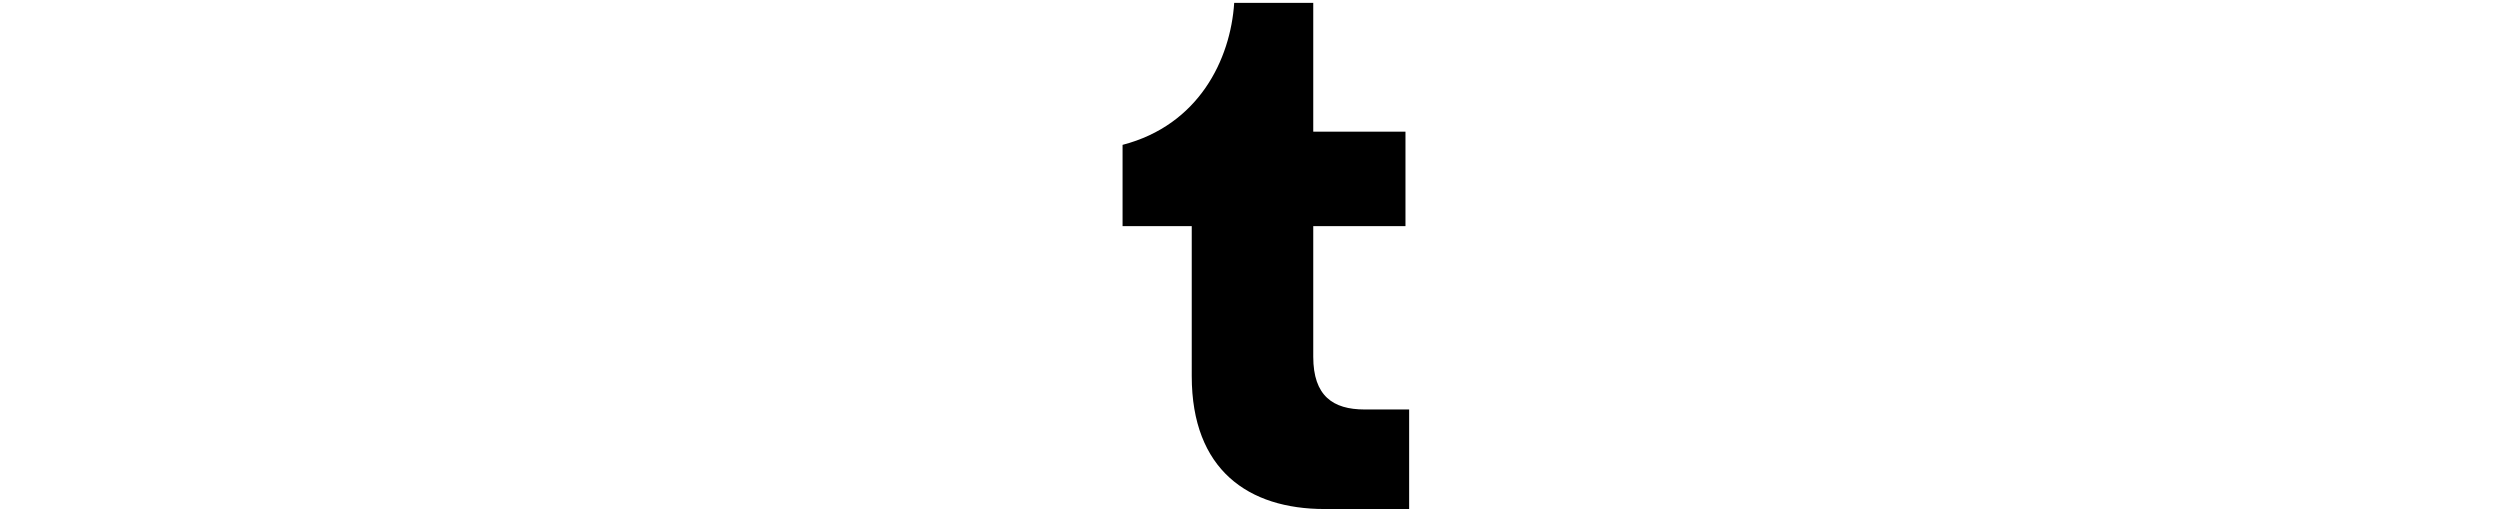 <?xml version="1.0" encoding="UTF-8" standalone="no"?>
<svg
   xmlns:dc="http://purl.org/dc/elements/1.1/"
   xmlns:cc="http://creativecommons.org/ns#"
   xmlns:rdf="http://www.w3.org/1999/02/22-rdf-syntax-ns#"
   xmlns:svg="http://www.w3.org/2000/svg"
   xmlns="http://www.w3.org/2000/svg"
   xmlns:sodipodi="http://sodipodi.sourceforge.net/DTD/sodipodi-0.dtd"
   xmlns:inkscape="http://www.inkscape.org/namespaces/inkscape"
   viewBox="0 0 787 161"
   version="1.1"
   id="svg835"
   sodipodi:docname="Tumblr Icon.svg"
   inkscape:version="1.0.1 (3bc2e813f5, 2020-09-07)">
  <defs
     id="defs839" />
  <sodipodi:namedview
     pagecolor="#ffffff"
     bordercolor="#666666"
     borderopacity="1"
     objecttolerance="10"
     gridtolerance="10"
     guidetolerance="10"
     inkscape:pageopacity="0"
     inkscape:pageshadow="2"
     inkscape:window-width="1920"
     inkscape:window-height="1137"
     id="namedview837"
     showgrid="false"
     inkscape:zoom="1.1092757"
     inkscape:cx="393.5"
     inkscape:cy="80.5"
     inkscape:window-x="-8"
     inkscape:window-y="-8"
     inkscape:window-maximized="1"
     inkscape:current-layer="svg835" />
  <path
     d="m 416.984,160.241 c -23.965,0 -41.823,-12.328 -41.823,-41.823 V 71.182 h -21.777 v -25.581 c 23.964,-6.219 33.988,-26.841 35.142,-44.7 h 24.885 V 41.456 h 29.032 v 29.726 h -29.032 v 41.13 c 0,12.329 6.223,16.589 16.129,16.589 h 14.058 v 31.34 z"
     id="path833"
     sodipodi:nodetypes="sscccccccccssccs" />
</svg>
